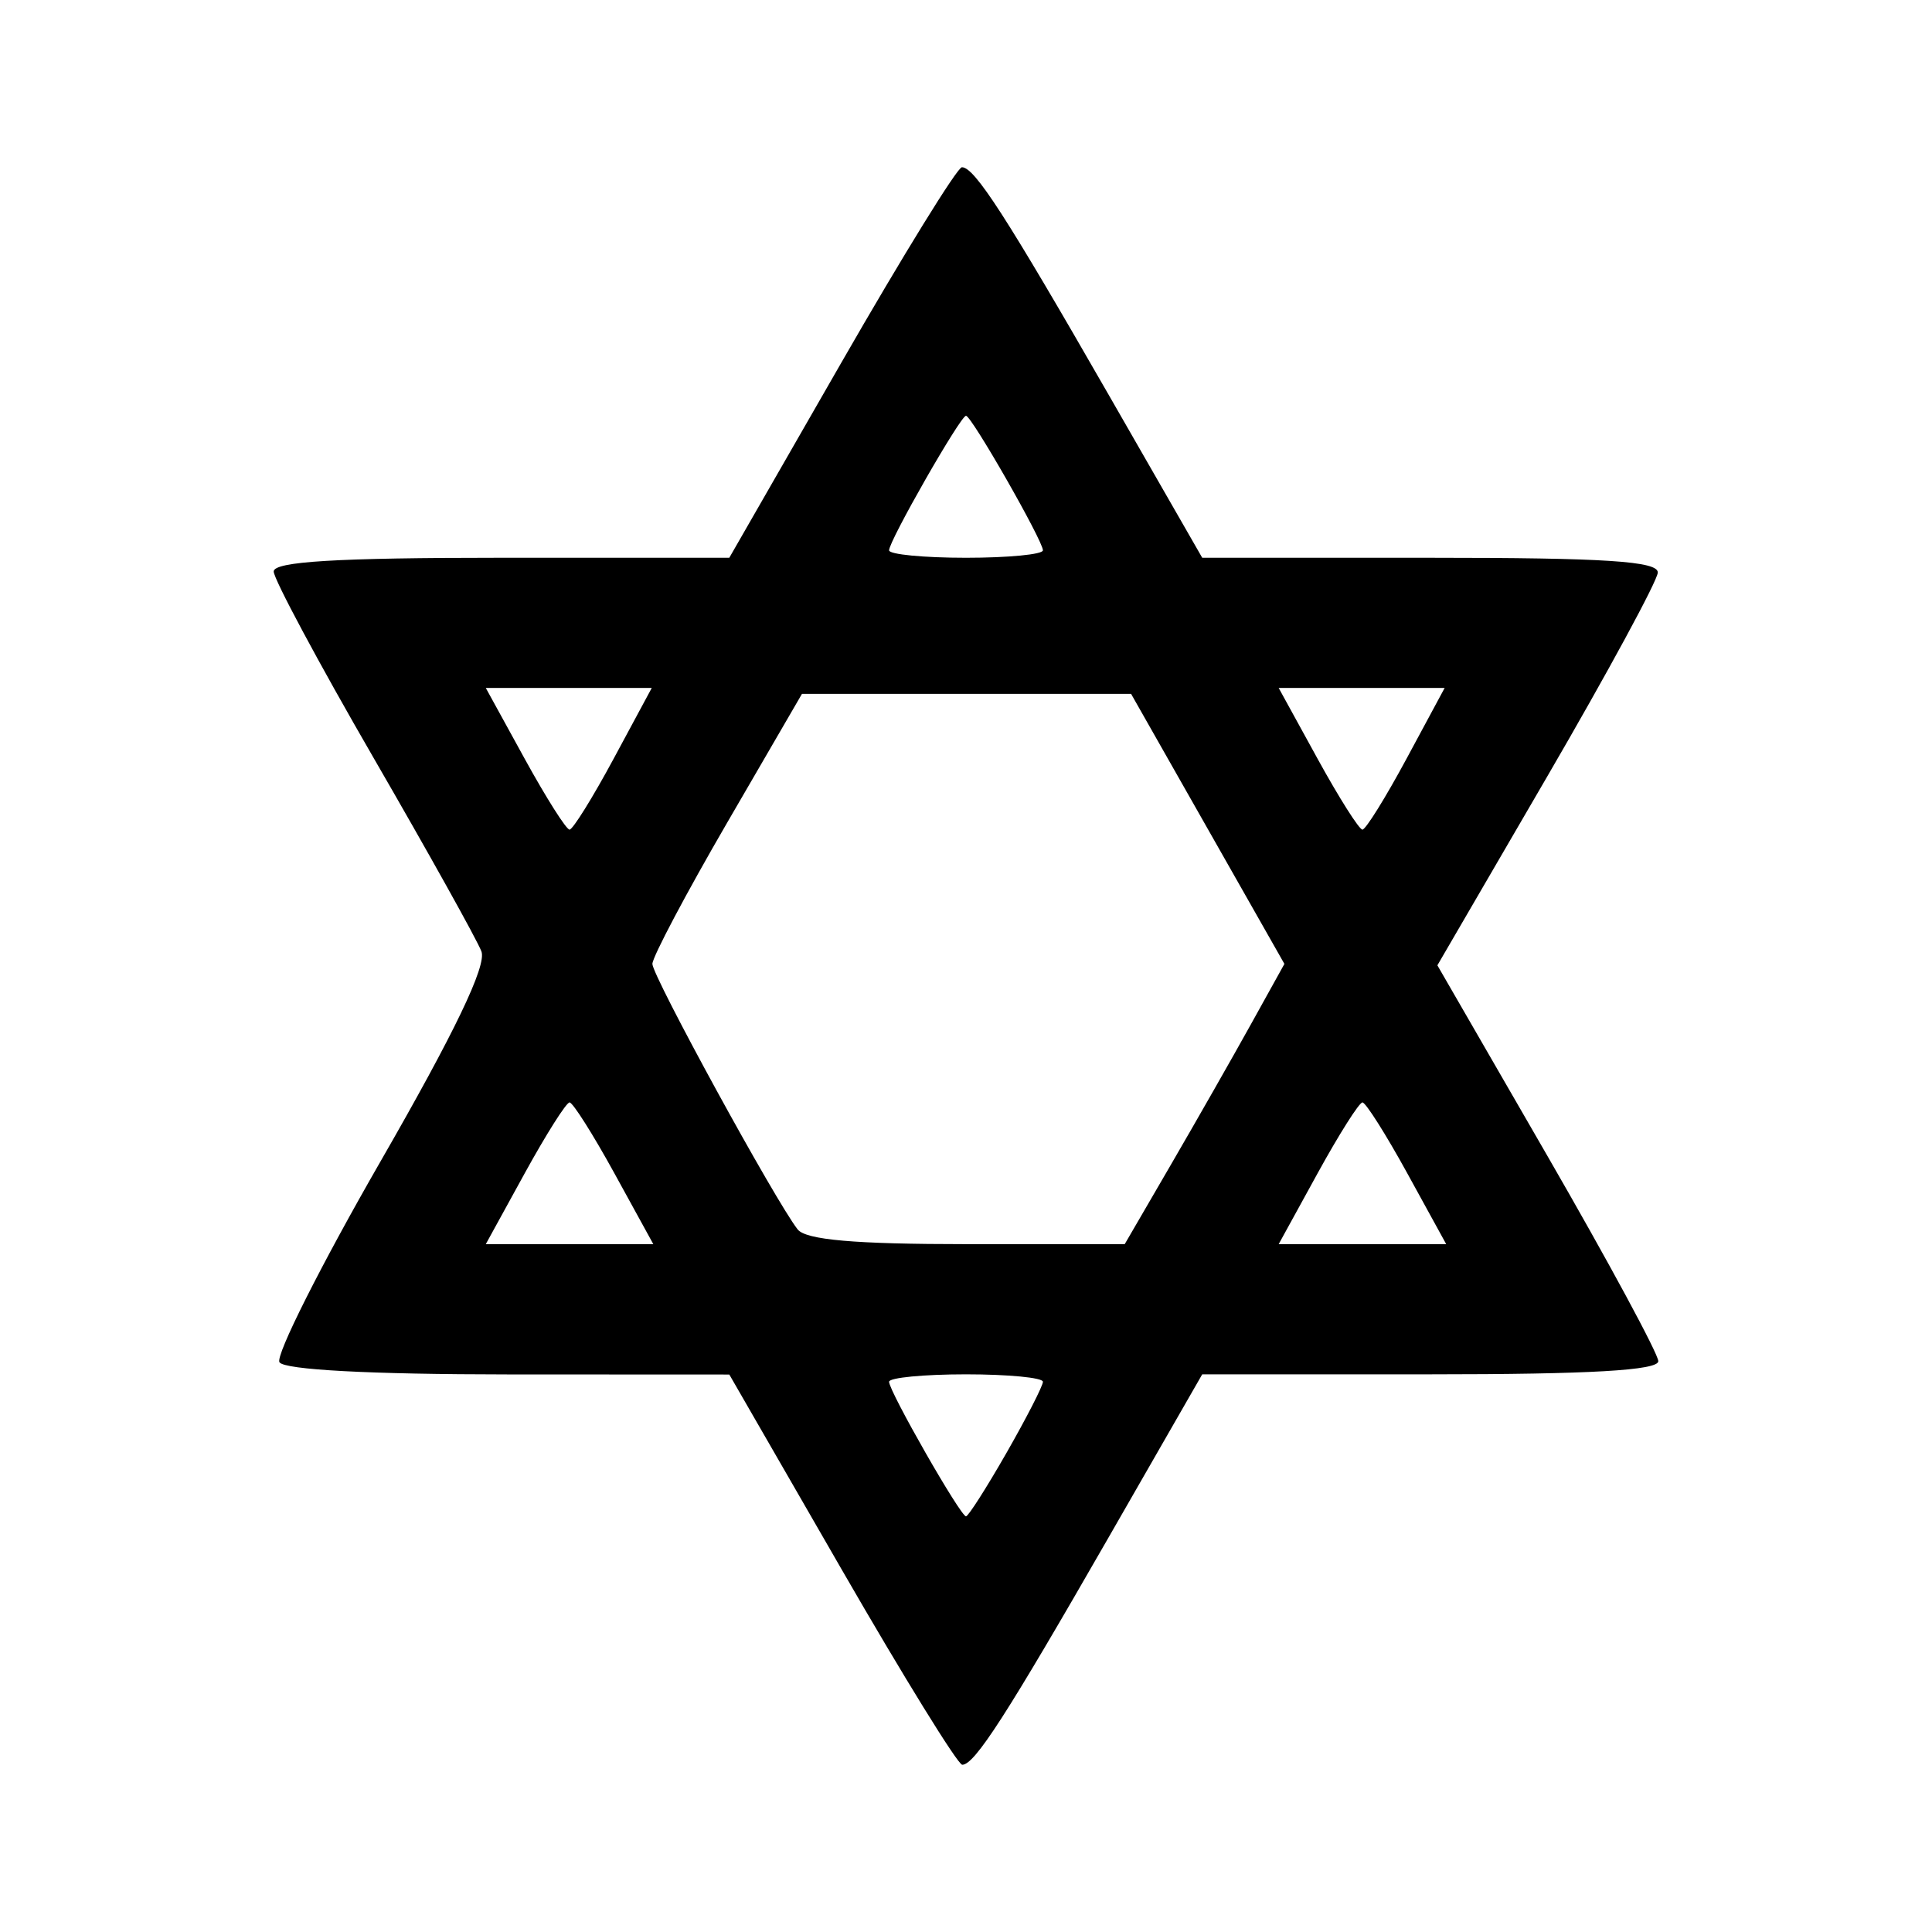 <svg width="12" height="12" viewBox="0 0 580 580" fill="none" xmlns="http://www.w3.org/2000/svg">
<path d="M252.696 471.203L218.946 412.644L152.542 412.614C111.159 412.595 85.292 411.215 83.893 408.951C82.658 406.952 96.33 379.791 114.275 348.591C136.528 309.904 146.147 289.876 144.524 285.611C143.216 282.171 128.65 256.032 112.155 227.524C95.661 199.016 82.166 173.836 82.166 171.569C82.166 168.584 101.034 167.445 150.556 167.442L218.946 167.437L252.603 108.822C271.114 76.583 287.392 50.206 288.776 50.206C292.572 50.206 302.049 64.905 332.873 118.596L360.917 167.446H429.375C481.856 167.446 497.797 168.483 497.678 171.887C497.593 174.33 482.671 201.858 464.519 233.061L431.514 289.795L464.674 347.241C482.912 378.837 497.834 406.464 497.834 408.636C497.834 411.394 477.214 412.583 429.375 412.583H360.917L332.873 461.433C302.2 514.861 292.559 529.839 288.87 529.793C287.537 529.776 271.259 503.411 252.696 471.203V471.203ZM302.174 436.132C308.179 425.636 313.092 416.043 313.092 414.816C313.092 413.588 302.701 412.584 290 412.584C277.299 412.584 266.907 413.588 266.907 414.816C266.907 417.705 288.348 455.216 290 455.216C290.69 455.216 296.168 446.628 302.174 436.132ZM184.446 352.23C178.019 340.529 171.961 330.956 170.984 330.956C170.007 330.956 163.949 340.529 157.522 352.23L145.836 373.504H170.984H196.131L184.446 352.23V352.23ZM351.586 349.523C359.253 336.333 370.039 317.404 375.556 307.457L385.588 289.372L362.573 248.837L339.559 208.303H290.158H240.757L218.305 246.966C205.956 268.231 195.853 287.313 195.853 289.372C195.853 293.053 232.688 360.387 239.448 369.063C241.908 372.221 256.596 373.504 290.278 373.504H337.648L351.586 349.523V349.523ZM422.478 352.23C416.051 340.529 409.993 330.956 409.016 330.956C408.039 330.956 401.981 340.529 395.554 352.23L383.868 373.504H409.016H434.163L422.478 352.23V352.23ZM184.212 227.783L195.663 206.526H170.75H145.836L157.522 227.8C163.949 239.501 170.007 249.067 170.984 249.058C171.961 249.049 177.913 239.475 184.212 227.783V227.783ZM422.244 227.783L433.695 206.526H408.782H383.868L395.554 227.8C401.981 239.501 408.039 249.067 409.016 249.058C409.993 249.049 415.945 239.475 422.244 227.783V227.783ZM313.092 165.214C313.092 162.325 291.651 124.814 290 124.814C288.348 124.814 266.907 162.325 266.907 165.214C266.907 166.442 277.299 167.446 290 167.446C302.701 167.446 313.092 166.442 313.092 165.214Z" fill="#000000"/>
</svg>
